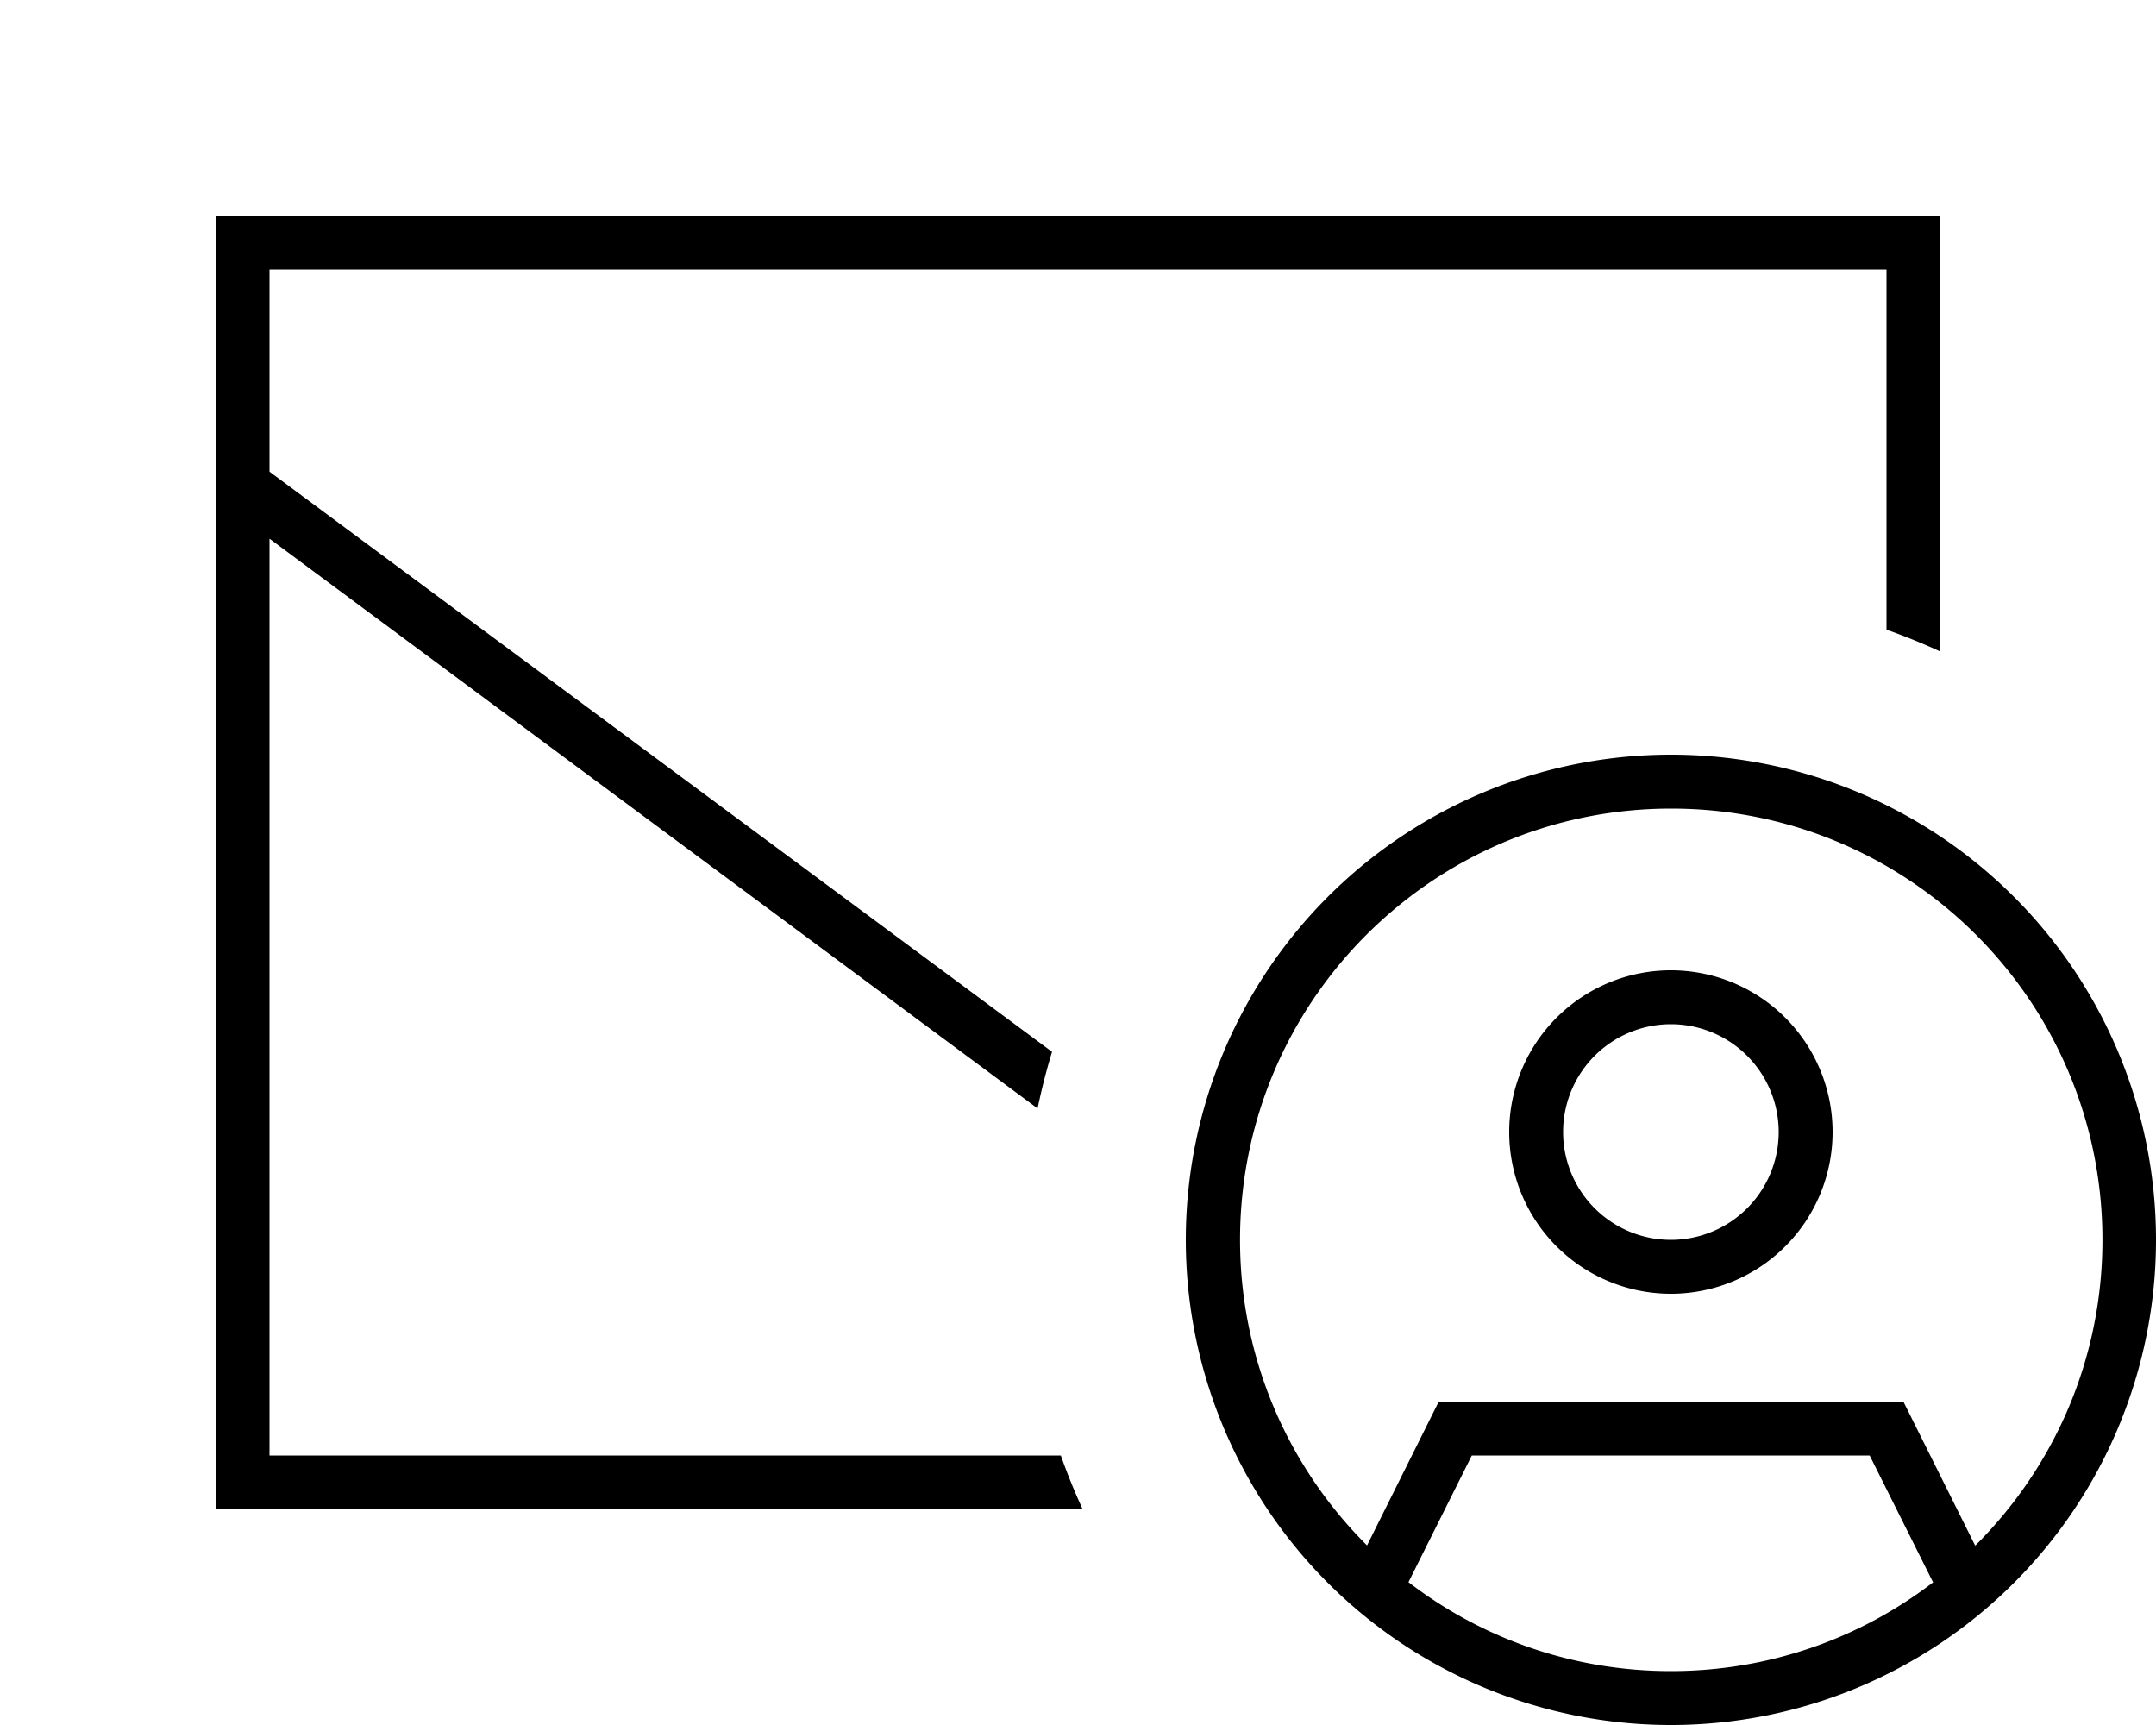 <svg xmlns="http://www.w3.org/2000/svg" viewBox="0 0 640 512"><!--! Font Awesome Pro 7.0.1 by @fontawesome - https://fontawesome.com License - https://fontawesome.com/license (Commercial License) Copyright 2025 Fonticons, Inc. --><path fill="currentColor" d="M72 64l-8 0 0 384 257.4 0c-2.4-5.2-4.6-10.6-6.5-16L80 432 80 159.9 308 329c1.2-5.7 2.6-11.3 4.3-16.8L80 140 80 80 560 80 560 186.9c5.4 1.9 10.8 4.1 16 6.5L576 64 72 64zM573.9 469.6C552.3 486.2 525.3 496 496 496s-56.3-9.8-77.9-26.4l18.8-37.6 118.1 0 18.8 37.6zm12.4-10.9l-19.1-38.3-2.2-4.4-137.9 0-2.2 4.4-19.1 38.3c-23.3-23.2-37.7-55.3-37.7-90.7 0-70.7 57.3-128 128-128s128 57.3 128 128c0 35.5-14.4 67.5-37.7 90.7zM640 368a144 144 0 1 0 -288 0 144 144 0 1 0 288 0zM496 304a32 32 0 1 1 0 64 32 32 0 1 1 0-64zm0 80a48 48 0 1 0 0-96 48 48 0 1 0 0 96z"/></svg>